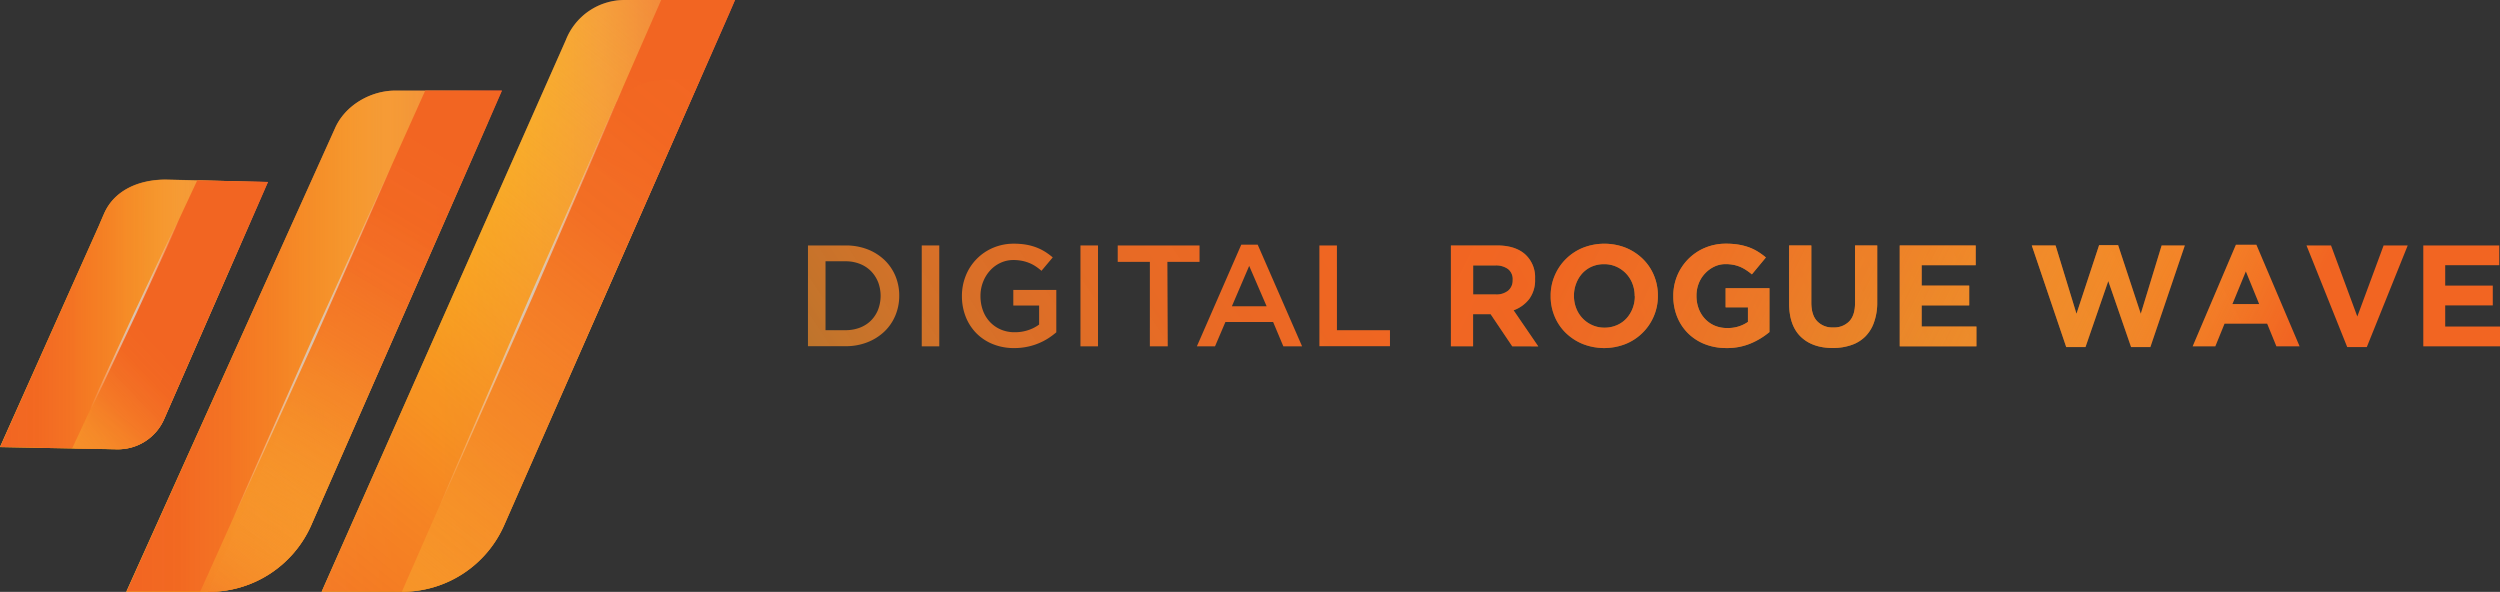<svg xmlns="http://www.w3.org/2000/svg" xmlns:xlink="http://www.w3.org/1999/xlink" viewBox="0 0 855.58 202.55"><rect x="0" y="0" width="855.58" height="202.55" fill="#333333" stroke="none"/><defs><style>.cls-1{fill:url(#Orange_Jaune);}.cls-2{fill:url(#Orange_Jaune-2);}.cls-3{fill:url(#Orange_Jaune-3);}.cls-4{fill:url(#Dégradé_sans_nom_29);}.cls-5{fill:url(#Dégradé_sans_nom_29-2);}.cls-6{fill:url(#Dégradé_sans_nom_29-3);}.cls-7{fill:url(#Dégradé_sans_nom_29-4);}.cls-8{fill:url(#Dégradé_sans_nom_86);}.cls-9{fill:url(#Dégradé_sans_nom_29-5);}.cls-10{fill:url(#Dégradé_sans_nom_29-6);}.cls-11{fill:url(#Dégradé_sans_nom_29-7);}.cls-12{fill:url(#Dégradé_sans_nom_29-8);}.cls-13{fill:url(#Dégradé_sans_nom_29-9);}.cls-14{fill:url(#Dégradé_sans_nom_29-10);}.cls-15{fill:url(#Dégradé_sans_nom_29-11);}.cls-16{fill:url(#Dégradé_sans_nom_29-12);}.cls-17{fill:url(#Dégradé_sans_nom_29-13);}.cls-18{fill:url(#Dégradé_sans_nom_29-14);}.cls-19{fill:url(#Dégradé_sans_nom_29-15);}.cls-20{fill:url(#Dégradé_sans_nom_29-16);}.cls-21{fill:url(#Dégradé_sans_nom_29-17);}.cls-22{fill:url(#Dégradé_sans_nom_29-18);}.cls-23{fill:url(#Dégradé_sans_nom_29-19);}.cls-24{fill:url(#Dégradé_sans_nom_29-20);}.cls-25{fill:url(#Dégradé_sans_nom_29-21);}.cls-26{fill:url(#Dégradé_sans_nom_29-22);}.cls-27{fill:url(#Dégradé_sans_nom_29-23);}.cls-28{fill:url(#Dégradé_sans_nom_29-24);}.cls-29{fill:url(#Dégradé_sans_nom_29-32);}.cls-30{fill:url(#Dégradé_sans_nom_29-33);}.cls-31{fill:url(#Dégradé_sans_nom_29-34);}.cls-32{fill:url(#Dégradé_sans_nom_29-35);}.cls-33{fill:url(#Dégradé_sans_nom_29-36);}.cls-34{fill:url(#Dégradé_sans_nom_29-37);}.cls-35{fill:url(#Dégradé_sans_nom_29-38);}.cls-36{fill:url(#Dégradé_sans_nom_29-39);}.cls-37{fill:url(#Dégradé_sans_nom_29-40);}.cls-38{fill:url(#Dégradé_sans_nom_8);}.cls-39{fill:url(#Dégradé_sans_nom_8-2);}.cls-40{fill:url(#Dégradé_sans_nom_8-3);}</style><linearGradient id="Orange_Jaune" x1="0.02" y1="107.63" x2="91.73" y2="107.63" gradientUnits="userSpaceOnUse"><stop offset="0" stop-color="#fff33b"/><stop offset="0.04" stop-color="#fee72e"/><stop offset="0.12" stop-color="#fed51b"/><stop offset="0.2" stop-color="#fdca10"/><stop offset="0.28" stop-color="#fdc70c"/><stop offset="0.67" stop-color="#f3903f"/><stop offset="0.89" stop-color="#ed683c"/><stop offset="1" stop-color="#e93e3a"/></linearGradient><linearGradient id="Orange_Jaune-2" x1="43.21" y1="116.75" x2="171.76" y2="116.75" xlink:href="#Orange_Jaune"/><linearGradient id="Orange_Jaune-3" x1="110.08" y1="101.26" x2="251.56" y2="101.26" xlink:href="#Orange_Jaune"/><linearGradient id="Dégradé_sans_nom_29" x1="31.12" y1="288.33" x2="276.16" y2="-20.21" gradientUnits="userSpaceOnUse"><stop offset="0" stop-color="#f26522"/><stop offset="0.14" stop-color="#f26722" stop-opacity="0.98"/><stop offset="0.27" stop-color="#f36e24" stop-opacity="0.94"/><stop offset="0.4" stop-color="#f47926" stop-opacity="0.86"/><stop offset="0.52" stop-color="#f58928" stop-opacity="0.75"/><stop offset="0.64" stop-color="#f79d2c" stop-opacity="0.61"/><stop offset="0.76" stop-color="#f9b630" stop-opacity="0.43"/><stop offset="0.88" stop-color="#fcd235" stop-opacity="0.23"/><stop offset="1" stop-color="#fff33b" stop-opacity="0"/></linearGradient><linearGradient id="Dégradé_sans_nom_29-2" x1="0" y1="107.6" x2="91.69" y2="107.6" xlink:href="#Dégradé_sans_nom_29"/><linearGradient id="Dégradé_sans_nom_29-3" x1="43.24" y1="116.75" x2="171.79" y2="116.75" xlink:href="#Dégradé_sans_nom_29"/><linearGradient id="Dégradé_sans_nom_29-4" x1="229.08" y1="31.5" x2="179.9" y2="128.3" xlink:href="#Dégradé_sans_nom_29"/><linearGradient id="Dégradé_sans_nom_86" x1="66.1" y1="266.59" x2="265.45" y2="15.58" gradientUnits="userSpaceOnUse"><stop offset="0" stop-color="#fff33b" stop-opacity="0"/><stop offset="0.12" stop-color="#fcd235" stop-opacity="0.23"/><stop offset="0.24" stop-color="#f9b630" stop-opacity="0.43"/><stop offset="0.36" stop-color="#f79d2c" stop-opacity="0.61"/><stop offset="0.48" stop-color="#f58928" stop-opacity="0.75"/><stop offset="0.6" stop-color="#f47926" stop-opacity="0.86"/><stop offset="0.73" stop-color="#f36e24" stop-opacity="0.94"/><stop offset="0.86" stop-color="#f26722" stop-opacity="0.98"/><stop offset="1" stop-color="#f26522"/></linearGradient><linearGradient id="Dégradé_sans_nom_29-5" x1="6.39" y1="262.71" x2="190.67" y2="30.68" xlink:href="#Dégradé_sans_nom_29"/><linearGradient id="Dégradé_sans_nom_29-6" x1="-9.76" y1="193.18" x2="102.06" y2="52.38" xlink:href="#Dégradé_sans_nom_29"/><linearGradient id="Dégradé_sans_nom_29-7" x1="156.66" y1="53.96" x2="60.52" y2="216.1" xlink:href="#Dégradé_sans_nom_29"/><linearGradient id="Dégradé_sans_nom_29-8" x1="50.32" y1="114.49" x2="4.76" y2="157.97" xlink:href="#Dégradé_sans_nom_29"/><linearGradient id="Dégradé_sans_nom_29-9" x1="449.48" y1="-7.34" x2="125.4" y2="208.01" xlink:href="#Dégradé_sans_nom_29"/><linearGradient id="Dégradé_sans_nom_29-10" x1="459.4" y1="7.59" x2="135.33" y2="222.95" xlink:href="#Dégradé_sans_nom_29"/><linearGradient id="Dégradé_sans_nom_29-11" x1="468.33" y1="21.02" x2="144.26" y2="236.38" xlink:href="#Dégradé_sans_nom_29"/><linearGradient id="Dégradé_sans_nom_29-12" x1="476.04" y1="32.63" x2="151.97" y2="247.99" xlink:href="#Dégradé_sans_nom_29"/><linearGradient id="Dégradé_sans_nom_29-13" x1="481.66" y1="41.08" x2="157.59" y2="256.44" xlink:href="#Dégradé_sans_nom_29"/><linearGradient id="Dégradé_sans_nom_29-14" x1="495.11" y1="61.33" x2="171.04" y2="276.68" xlink:href="#Dégradé_sans_nom_29"/><linearGradient id="Dégradé_sans_nom_29-15" x1="503.87" y1="74.51" x2="179.8" y2="289.87" xlink:href="#Dégradé_sans_nom_29"/><linearGradient id="Dégradé_sans_nom_29-16" x1="722.86" y1="-11.75" x2="484.03" y2="115.95" xlink:href="#Dégradé_sans_nom_29"/><linearGradient id="Dégradé_sans_nom_29-17" x1="731.21" y1="3.87" x2="492.39" y2="131.57" xlink:href="#Dégradé_sans_nom_29"/><linearGradient id="Dégradé_sans_nom_29-18" x1="740.58" y1="21.39" x2="501.75" y2="149.08" xlink:href="#Dégradé_sans_nom_29"/><linearGradient id="Dégradé_sans_nom_29-19" x1="747.59" y1="34.49" x2="508.76" y2="162.19" xlink:href="#Dégradé_sans_nom_29"/><linearGradient id="Dégradé_sans_nom_29-20" x1="756.6" y1="51.36" x2="517.78" y2="179.05" xlink:href="#Dégradé_sans_nom_29"/><linearGradient id="Dégradé_sans_nom_29-21" x1="768.3" y1="73.22" x2="529.47" y2="200.92" xlink:href="#Dégradé_sans_nom_29"/><linearGradient id="Dégradé_sans_nom_29-22" x1="781.63" y1="98.17" x2="542.81" y2="225.87" xlink:href="#Dégradé_sans_nom_29"/><linearGradient id="Dégradé_sans_nom_29-23" x1="786.98" y1="108.18" x2="548.16" y2="235.87" xlink:href="#Dégradé_sans_nom_29"/><linearGradient id="Dégradé_sans_nom_29-24" x1="796.44" y1="125.86" x2="557.61" y2="253.56" xlink:href="#Dégradé_sans_nom_29"/><linearGradient id="Dégradé_sans_nom_29-32" x1="487.89" y1="92.05" x2="735" y2="213.54" xlink:href="#Dégradé_sans_nom_29"/><linearGradient id="Dégradé_sans_nom_29-33" x1="496.15" y1="75.24" x2="743.26" y2="196.72" xlink:href="#Dégradé_sans_nom_29"/><linearGradient id="Dégradé_sans_nom_29-34" x1="504.34" y1="58.6" x2="751.44" y2="180.08" xlink:href="#Dégradé_sans_nom_29"/><linearGradient id="Dégradé_sans_nom_29-35" x1="512.3" y1="42.39" x2="759.41" y2="163.88" xlink:href="#Dégradé_sans_nom_29"/><linearGradient id="Dégradé_sans_nom_29-36" x1="518.36" y1="30.08" x2="765.47" y2="151.56" xlink:href="#Dégradé_sans_nom_29"/><linearGradient id="Dégradé_sans_nom_29-37" x1="530.82" y1="4.72" x2="777.93" y2="126.21" xlink:href="#Dégradé_sans_nom_29"/><linearGradient id="Dégradé_sans_nom_29-38" x1="537.51" y1="-8.88" x2="784.62" y2="112.6" xlink:href="#Dégradé_sans_nom_29"/><linearGradient id="Dégradé_sans_nom_29-39" x1="547.61" y1="-29.42" x2="794.71" y2="92.07" xlink:href="#Dégradé_sans_nom_29"/><linearGradient id="Dégradé_sans_nom_29-40" x1="553.23" y1="-40.86" x2="800.34" y2="80.62" xlink:href="#Dégradé_sans_nom_29"/><radialGradient id="Dégradé_sans_nom_8" cx="46.1" cy="107.6" r="36.03" gradientUnits="userSpaceOnUse"><stop offset="0" stop-color="#d2d4d5" stop-opacity="0.79"/><stop offset="0.12" stop-color="#d5d7d8" stop-opacity="0.73"/><stop offset="0.33" stop-color="#dddedf" stop-opacity="0.6"/><stop offset="0.6" stop-color="#e9eaeb" stop-opacity="0.38"/><stop offset="0.93" stop-color="#fbfbfb" stop-opacity="0.07"/><stop offset="1" stop-color="#fff" stop-opacity="0"/></radialGradient><radialGradient id="Dégradé_sans_nom_8-2" cx="107.02" cy="116.75" r="66.7" xlink:href="#Dégradé_sans_nom_8"/><radialGradient id="Dégradé_sans_nom_8-3" cx="181.93" cy="101.26" r="78.4" xlink:href="#Dégradé_sans_nom_8"/></defs><title>WAVE_1</title><g id="Calque_2" data-name="Calque 2"><g id="Calque_1-2" data-name="Calque 1"><path class="cls-1" d="M91.73,62.27,56.15,143.45A17.25,17.25,0,0,1,40,153.77L0,153,33.9,77.13c.51-1.21,1.09-2.57,1.71-4C39.18,64.92,48,61.49,56.73,61.49Z"/><path class="cls-2" d="M71.54,202.55H43.21L114.59,44.1C117.94,36.16,126.72,31,135.34,31h36.42L106.5,179.71A38.19,38.19,0,0,1,71.54,202.55Z"/><path class="cls-3" d="M251.56,0l-1.82,4.22L172.55,179.71a38.19,38.19,0,0,1-35,22.81H110.08L193.66,13.67A21.58,21.58,0,0,1,213.7,0Z"/><path class="cls-4" d="M251.56,0l-1.82,4.22L239.55,27.33l-67,152.41a38.13,38.13,0,0,1-35,22.78h-27.5L193.66,13.67A21.58,21.58,0,0,1,213.7,0Z"/><path class="cls-5" d="M91.69,62.29,56.16,143.46A17.22,17.22,0,0,1,40,153.73l-14.41-.25h-.91L0,153,33.88,77.11c.5-1.16,1.08-2.57,1.74-4,3.56-8.2,12.05-11.68,21.12-11.68l10.1.25h.66Z"/><path class="cls-6" d="M171.79,31,106.52,179.74a38.22,38.22,0,0,1-35,22.78H43.24L114.55,44.07C117.95,36.2,126.73,31,135.34,31Z"/><path class="cls-7" d="M251.53,0l-1.82,4.22L239.52,27.33l-67,152.41a38.14,38.14,0,0,1-35,22.78L210.95,35,226.27,0Z"/><path class="cls-8" d="M239.52,27.33l-67,152.41a38.14,38.14,0,0,1-35,22.78L210.95,35a21.43,21.43,0,0,1,16.48-7.7Z"/><path class="cls-9" d="M167.07,41.83,106.52,179.74a38.22,38.22,0,0,1-35,22.78h-.33l65.11-147a21.58,21.58,0,0,1,20-13.67Z"/><path class="cls-10" d="M91.69,62.29,56.16,143.46A17.22,17.22,0,0,1,40,153.73l-14.41-.25L65.75,67.67c.74-1.9.86-4.38,2.1-5.95h-.34Z"/><path class="cls-11" d="M171.79,31l-4.72,10.85L106.52,179.74a38.22,38.22,0,0,1-35,22.78H68.5L145.53,31Z"/><path class="cls-12" d="M91.69,62.29,56.16,143.46A17.22,17.22,0,0,1,40,153.73l-15.32-.25L67.51,61.71Z"/><path class="cls-13" d="M306.41,108a16.1,16.1,0,0,1-3.78,5.5,17.76,17.76,0,0,1-5.82,3.65,20.07,20.07,0,0,1-7.43,1.33H276.51V84h12.88a20.57,20.57,0,0,1,7.43,1.3,17.59,17.59,0,0,1,5.82,3.63,16.16,16.16,0,0,1,3.78,5.48,17.26,17.26,0,0,1,1.33,6.8A17.48,17.48,0,0,1,306.41,108Zm-5.9-11.46a11.42,11.42,0,0,0-2.43-3.75,11,11,0,0,0-3.79-2.48,13.24,13.24,0,0,0-4.94-.89h-6.83V113h6.83a13.57,13.57,0,0,0,4.94-.87,10.88,10.88,0,0,0,3.79-2.43,11.15,11.15,0,0,0,2.43-3.72,13.35,13.35,0,0,0,0-9.46Z"/><path class="cls-14" d="M321.45,84v34.53h-6V84Z"/><path class="cls-15" d="M358.68,115.82a21.46,21.46,0,0,1-3.36,1.72,20.8,20.8,0,0,1-3.87,1.16,21.48,21.48,0,0,1-4.34.42,19.14,19.14,0,0,1-7.35-1.36,16.57,16.57,0,0,1-5.65-3.75,16.81,16.81,0,0,1-3.63-5.65,19.21,19.21,0,0,1-1.28-7.05,18.47,18.47,0,0,1,1.3-6.91,17.32,17.32,0,0,1,9.33-9.58A17.87,17.87,0,0,1,347,83.4a24.69,24.69,0,0,1,4.12.32,19.5,19.5,0,0,1,3.43.91,17.58,17.58,0,0,1,3,1.46,22.84,22.84,0,0,1,2.73,2l-3.85,4.59a21.06,21.06,0,0,0-2-1.53A12.69,12.69,0,0,0,352.24,90a13.62,13.62,0,0,0-2.49-.74,15.51,15.51,0,0,0-3-.27,10.3,10.3,0,0,0-4.42,1,10.89,10.89,0,0,0-3.55,2.65,12.64,12.64,0,0,0-2.37,3.91,13,13,0,0,0-.86,4.74,14.18,14.18,0,0,0,.83,4.94,11.39,11.39,0,0,0,2.39,3.93,11.08,11.08,0,0,0,3.7,2.6,11.83,11.83,0,0,0,4.81.94,14.27,14.27,0,0,0,4.61-.72,13,13,0,0,0,3.73-1.91v-6.5h-8.83V99.23h14.71v14.5A26.25,26.25,0,0,1,358.68,115.82Z"/><path class="cls-16" d="M375.77,84v34.53h-6V84Z"/><path class="cls-17" d="M399.64,118.53h-6.12V89.62h-11V84h28v5.62h-11Z"/><path class="cls-18" d="M445.62,118.53H439.2l-3.5-8.34H419.38l-3.56,8.34h-6.21L424.8,83.74h5.63ZM427.51,91l-5.92,13.82h11.89Z"/><path class="cls-19" d="M451.54,84h6V113h18.15v5.48H451.54Z"/><path class="cls-20" d="M517.54,118.53l-7.4-11h-6v11h-7.6V84h15.79q6.16,0,9.59,3a10.57,10.57,0,0,1,3.43,8.39v.1a10.84,10.84,0,0,1-2,6.84,11.84,11.84,0,0,1-5.35,3.87l8.44,12.34Zm.15-22.75a4.39,4.39,0,0,0-1.59-3.7,6.94,6.94,0,0,0-4.38-1.23h-7.55v9.91h7.69a6.3,6.3,0,0,0,4.32-1.33,4.51,4.51,0,0,0,1.5-3.55Z"/><path class="cls-21" d="M566,108.19a17.65,17.65,0,0,1-9.64,9.52,20,20,0,0,1-14.73,0,18.31,18.31,0,0,1-5.79-3.79,16.89,16.89,0,0,1-3.8-5.63,17.65,17.65,0,0,1-1.36-6.92v-.11a17.38,17.38,0,0,1,1.38-6.92,17.69,17.69,0,0,1,9.64-9.53,20.08,20.08,0,0,1,14.73,0,18.33,18.33,0,0,1,5.79,3.8,16.94,16.94,0,0,1,3.8,5.62,17.72,17.72,0,0,1,1.36,6.93v.1A17.42,17.42,0,0,1,566,108.19Zm-6.56-6.93a11.5,11.5,0,0,0-.77-4.19,10.38,10.38,0,0,0-2.17-3.45,10.53,10.53,0,0,0-3.33-2.35,10.11,10.11,0,0,0-4.19-.86,10.38,10.38,0,0,0-4.22.83,9.79,9.79,0,0,0-3.25,2.32A10.86,10.86,0,0,0,539.43,97a11.31,11.31,0,0,0-.77,4.17v.1a11.55,11.55,0,0,0,.77,4.2,10.35,10.35,0,0,0,5.48,5.79,9.94,9.94,0,0,0,4.21.87,10.3,10.3,0,0,0,4.2-.84A9.6,9.6,0,0,0,556.6,109a10.86,10.86,0,0,0,2.12-3.43,11.31,11.31,0,0,0,.77-4.17Z"/><path class="cls-22" d="M599.22,117.51a20.82,20.82,0,0,1-8.4,1.6,19.8,19.8,0,0,1-7.38-1.33,17.1,17.1,0,0,1-5.73-3.7,16.77,16.77,0,0,1-3.72-5.62,18.57,18.57,0,0,1-1.33-7.1v-.11A17.68,17.68,0,0,1,583.51,84.8a18.45,18.45,0,0,1,7.26-1.4,25.84,25.84,0,0,1,4.21.32,20.42,20.42,0,0,1,3.53.91,16.69,16.69,0,0,1,3.06,1.48,23.22,23.22,0,0,1,2.77,2l-4.79,5.78a19.6,19.6,0,0,0-2-1.48,12.42,12.42,0,0,0-2-1.08,12.1,12.1,0,0,0-2.3-.7,14,14,0,0,0-2.71-.24,8.77,8.77,0,0,0-3.87.87,10.49,10.49,0,0,0-3.15,2.32A10.61,10.61,0,0,0,581.36,97a11.35,11.35,0,0,0-.77,4.17v.1a12.16,12.16,0,0,0,.77,4.38,10.36,10.36,0,0,0,2.17,3.49,9.88,9.88,0,0,0,3.31,2.31,10.58,10.58,0,0,0,4.21.81,11.94,11.94,0,0,0,7.15-2.09v-5h-7.64V98.64h15v15A25.19,25.19,0,0,1,599.22,117.51Z"/><path class="cls-23" d="M641.34,110.34a12.78,12.78,0,0,1-3,4.85,12.35,12.35,0,0,1-4.78,2.91,19.35,19.35,0,0,1-6.27,1q-7,0-11-3.85t-4-11.49V84h7.6v19.53c0,2.83.66,5,2,6.39a7.08,7.08,0,0,0,5.48,2.14,7.18,7.18,0,0,0,5.48-2.07q2-2.07,2-6.22V84h7.6v19.49A19.93,19.93,0,0,1,641.34,110.34Z"/><path class="cls-24" d="M650.15,118.53V84h26v6.75h-18.5v7h16.28v6.76H657.65v7.25H676.4v6.76Z"/><path class="cls-25" d="M735.93,118.77h-6.61l-7.8-22.59-7.79,22.59h-6.61L695.34,84h8.14l7.16,23.38,7.74-23.48h6.51l7.75,23.48L739.78,84h7.94Z"/><path class="cls-26" d="M779.06,118.53l-3.16-7.75h-14.6l-3.15,7.75h-7.75l14.8-34.78h7L787,118.53ZM768.6,92.88,764,104.07h9.17Z"/><path class="cls-27" d="M810,118.77h-6.71L789.36,84h8.39l9,24.32,9-24.32H824Z"/><path class="cls-28" d="M829.33,118.53V84h26v6.75h-18.5v7h16.28v6.76H836.83v7.25h18.75v6.76Z"/><path class="cls-13" d="M306.41,108a16.1,16.1,0,0,1-3.78,5.5,17.76,17.76,0,0,1-5.82,3.65,20.07,20.07,0,0,1-7.43,1.33H276.51V84h12.88a20.57,20.57,0,0,1,7.43,1.3,17.59,17.59,0,0,1,5.82,3.63,16.16,16.16,0,0,1,3.78,5.48,17.26,17.26,0,0,1,1.33,6.8A17.48,17.48,0,0,1,306.41,108Zm-5.9-11.46a11.42,11.42,0,0,0-2.43-3.75,11,11,0,0,0-3.79-2.48,13.24,13.24,0,0,0-4.94-.89h-6.83V113h6.83a13.57,13.57,0,0,0,4.94-.87,10.88,10.88,0,0,0,3.79-2.43,11.15,11.15,0,0,0,2.43-3.72,13.35,13.35,0,0,0,0-9.46Z"/><path class="cls-14" d="M321.45,84v34.53h-6V84Z"/><path class="cls-15" d="M358.68,115.82a21.46,21.46,0,0,1-3.36,1.72,20.8,20.8,0,0,1-3.87,1.16,21.48,21.48,0,0,1-4.34.42,19.14,19.14,0,0,1-7.35-1.36,16.57,16.57,0,0,1-5.65-3.75,16.81,16.81,0,0,1-3.63-5.65,19.21,19.21,0,0,1-1.28-7.05,18.47,18.47,0,0,1,1.3-6.91,17.32,17.32,0,0,1,9.33-9.58A17.87,17.87,0,0,1,347,83.4a24.69,24.69,0,0,1,4.12.32,19.5,19.5,0,0,1,3.43.91,17.58,17.58,0,0,1,3,1.46,22.84,22.84,0,0,1,2.73,2l-3.85,4.59a21.06,21.06,0,0,0-2-1.53A12.69,12.69,0,0,0,352.24,90a13.62,13.62,0,0,0-2.49-.74,15.51,15.51,0,0,0-3-.27,10.3,10.3,0,0,0-4.42,1,10.89,10.89,0,0,0-3.55,2.65,12.64,12.64,0,0,0-2.37,3.91,13,13,0,0,0-.86,4.74,14.18,14.18,0,0,0,.83,4.94,11.39,11.39,0,0,0,2.39,3.93,11.08,11.08,0,0,0,3.7,2.6,11.83,11.83,0,0,0,4.81.94,14.27,14.27,0,0,0,4.61-.72,13,13,0,0,0,3.73-1.91v-6.5h-8.83V99.23h14.71v14.5A26.25,26.25,0,0,1,358.68,115.82Z"/><path class="cls-16" d="M375.77,84v34.53h-6V84Z"/><path class="cls-17" d="M399.64,118.53h-6.12V89.62h-11V84h28v5.62h-11Z"/><path class="cls-18" d="M445.62,118.53H439.2l-3.5-8.34H419.38l-3.56,8.34h-6.21L424.8,83.74h5.63ZM427.51,91l-5.92,13.82h11.89Z"/><path class="cls-19" d="M451.54,84h6V113h18.15v5.48H451.54Z"/><path class="cls-29" d="M517.54,118.53l-7.4-11h-6v11h-7.6V84h15.79q6.16,0,9.59,3a10.57,10.57,0,0,1,3.43,8.39v.1a10.84,10.84,0,0,1-2,6.84,11.84,11.84,0,0,1-5.35,3.87l8.44,12.34Zm.15-22.75a4.39,4.39,0,0,0-1.59-3.7,6.94,6.94,0,0,0-4.38-1.23h-7.55v9.91h7.69a6.3,6.3,0,0,0,4.32-1.33,4.51,4.51,0,0,0,1.5-3.55Z"/><path class="cls-30" d="M566,108.19a17.65,17.65,0,0,1-9.64,9.52,20,20,0,0,1-14.73,0,18.31,18.31,0,0,1-5.79-3.79,16.89,16.89,0,0,1-3.8-5.63,17.65,17.65,0,0,1-1.36-6.92v-.11a17.38,17.38,0,0,1,1.38-6.92,17.69,17.69,0,0,1,9.64-9.53,20.08,20.08,0,0,1,14.73,0,18.33,18.33,0,0,1,5.79,3.8,16.94,16.94,0,0,1,3.8,5.62,17.72,17.72,0,0,1,1.36,6.93v.1A17.42,17.42,0,0,1,566,108.19Zm-6.56-6.93a11.5,11.5,0,0,0-.77-4.19,10.38,10.38,0,0,0-2.17-3.45,10.53,10.53,0,0,0-3.33-2.35,10.11,10.11,0,0,0-4.19-.86,10.38,10.38,0,0,0-4.22.83,9.79,9.79,0,0,0-3.25,2.32A10.86,10.86,0,0,0,539.43,97a11.31,11.31,0,0,0-.77,4.17v.1a11.55,11.55,0,0,0,.77,4.2,10.35,10.35,0,0,0,5.48,5.79,9.94,9.94,0,0,0,4.21.87,10.3,10.3,0,0,0,4.2-.84A9.6,9.6,0,0,0,556.6,109a10.86,10.86,0,0,0,2.12-3.43,11.31,11.31,0,0,0,.77-4.17Z"/><path class="cls-31" d="M599.22,117.51a20.82,20.82,0,0,1-8.4,1.6,19.8,19.8,0,0,1-7.38-1.33,17.1,17.1,0,0,1-5.73-3.7,16.77,16.77,0,0,1-3.72-5.62,18.57,18.57,0,0,1-1.33-7.1v-.11A17.68,17.68,0,0,1,583.51,84.8a18.45,18.45,0,0,1,7.26-1.4,25.84,25.84,0,0,1,4.21.32,20.42,20.42,0,0,1,3.53.91,16.69,16.69,0,0,1,3.06,1.48,23.22,23.22,0,0,1,2.77,2l-4.79,5.78a19.6,19.6,0,0,0-2-1.48,12.42,12.42,0,0,0-2-1.08,12.1,12.1,0,0,0-2.3-.7,14,14,0,0,0-2.71-.24,8.77,8.77,0,0,0-3.87.87,10.49,10.49,0,0,0-3.15,2.32A10.61,10.61,0,0,0,581.36,97a11.35,11.35,0,0,0-.77,4.17v.1a12.16,12.16,0,0,0,.77,4.38,10.36,10.36,0,0,0,2.17,3.49,9.88,9.88,0,0,0,3.31,2.31,10.58,10.58,0,0,0,4.21.81,11.94,11.94,0,0,0,7.15-2.09v-5h-7.64V98.64h15v15A25.19,25.19,0,0,1,599.22,117.51Z"/><path class="cls-32" d="M641.34,110.34a12.78,12.78,0,0,1-3,4.85,12.35,12.35,0,0,1-4.78,2.91,19.35,19.35,0,0,1-6.27,1q-7,0-11-3.85t-4-11.49V84h7.6v19.53c0,2.83.66,5,2,6.39a7.08,7.08,0,0,0,5.48,2.14,7.18,7.18,0,0,0,5.48-2.07q2-2.07,2-6.22V84h7.6v19.49A19.93,19.93,0,0,1,641.34,110.34Z"/><path class="cls-33" d="M650.15,118.53V84h26v6.75h-18.5v7h16.28v6.76H657.65v7.25H676.4v6.76Z"/><path class="cls-34" d="M735.93,118.77h-6.61l-7.8-22.59-7.79,22.59h-6.61L695.34,84h8.14l7.16,23.38,7.74-23.48h6.51l7.75,23.48L739.78,84h7.94Z"/><path class="cls-35" d="M779.06,118.53l-3.16-7.75h-14.6l-3.15,7.75h-7.75l14.8-34.78h7L787,118.53ZM768.6,92.88,764,104.07h9.17Z"/><path class="cls-36" d="M810,118.77h-6.71L789.36,84h8.39l9,24.32,9-24.32H824Z"/><path class="cls-37" d="M829.33,118.53V84h26v6.75h-18.5v7h16.28v6.76H836.83v7.25h18.75v6.76Z"/><path class="cls-38" d="M67.51,61.71Q46.8,107.92,24.68,153.48,45.39,107.26,67.51,61.71Z"/><polygon class="cls-39" points="145.53 30.98 107.39 116.92 68.5 202.52 106.64 116.58 145.53 30.98"/><polygon class="cls-40" points="226.27 0 182.35 101.44 137.59 202.52 181.52 101.08 226.27 0"/></g></g></svg>